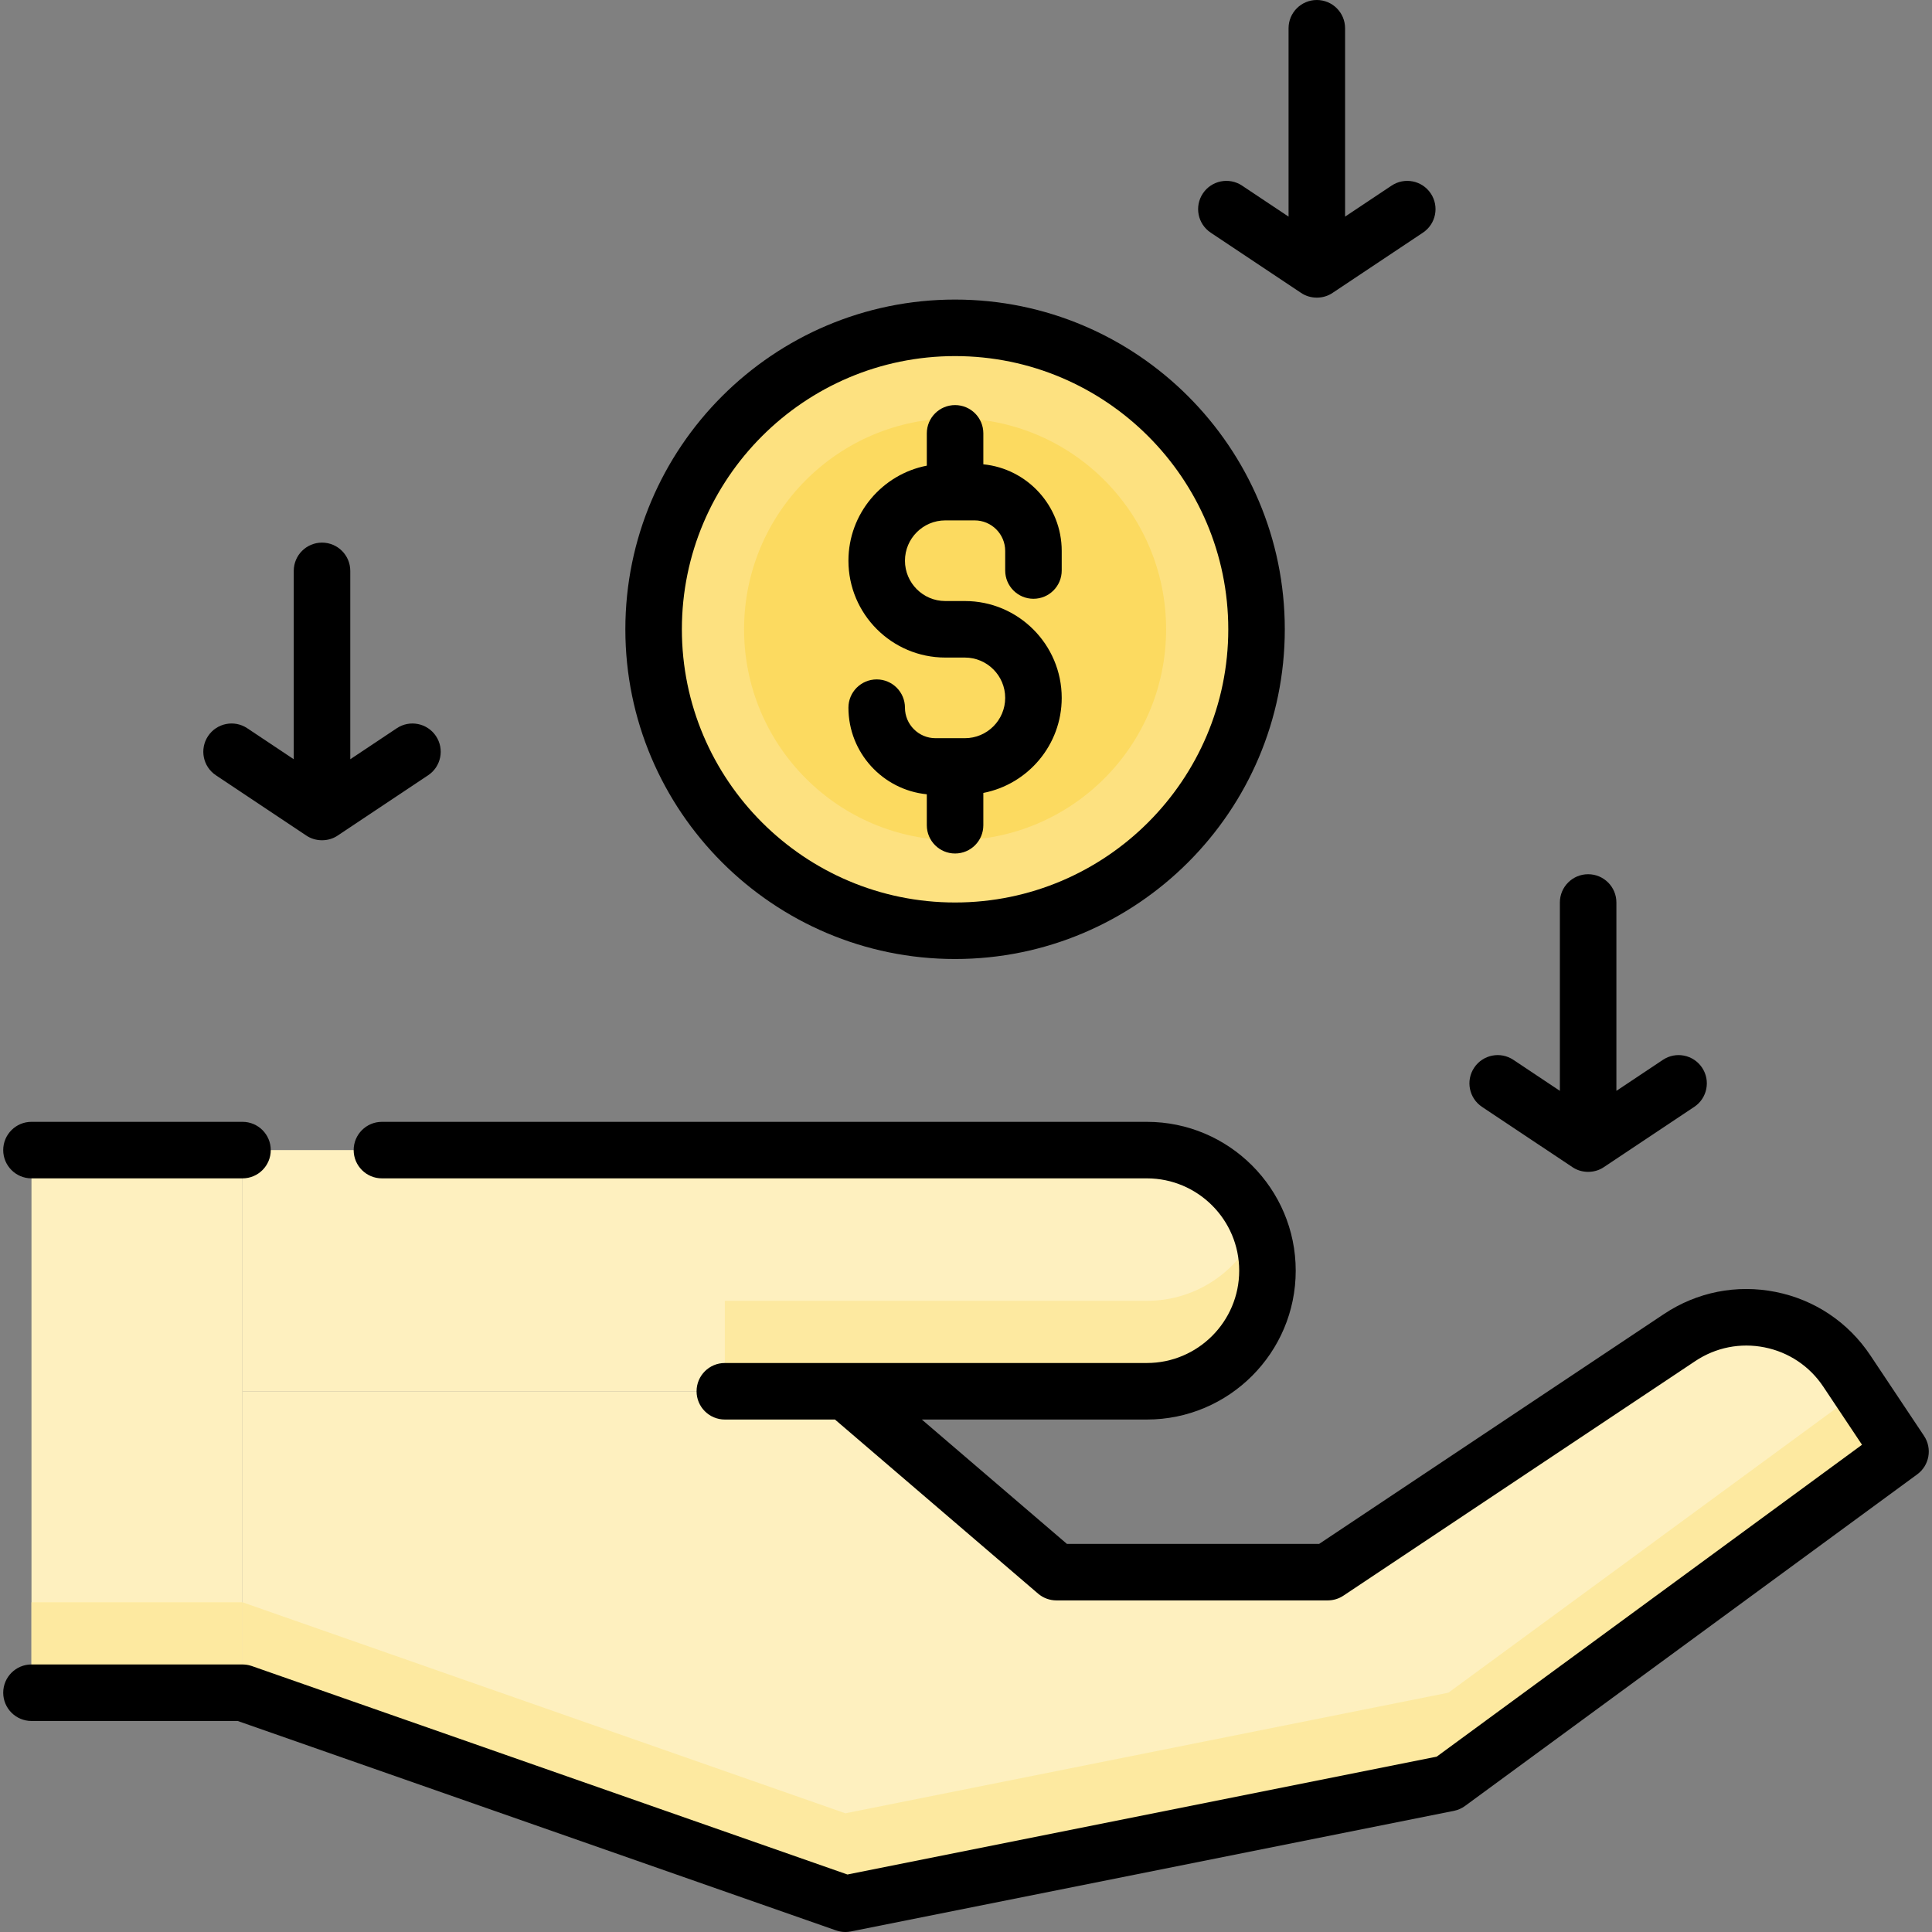 <?xml version="1.0" encoding="iso-8859-1"?>
<!-- Generator: Adobe Illustrator 19.0.0, SVG Export Plug-In . SVG Version: 6.00 Build 0)  -->
<svg version="1.1" id="Capa_1" xmlns="http://www.w3.org/2000/svg" xmlns:xlink="http://www.w3.org/1999/xlink" x="0px" y="0px"
	 viewBox="0 0 512 512" style="enable-background:new 0 0 512 512;" xml:space="preserve">
<rect x="0" y="0" width="512" height="512" fill="#808080" stroke="none"/>
<circle style="fill:#FDE180;" cx="253.109" cy="166.769" r="79.889"/>
<circle style="fill:#FCDA60;" cx="253.109" cy="166.769" r="55.922"/>
<path style="fill:#FEF0BF;" d="M303.933,368.699H64.266v-63.911h239.668c17.649,0,31.956,14.307,31.956,31.956l0,0
	C335.889,354.392,321.582,368.699,303.933,368.699z"/>
<path style="fill:#FDE9A0;" d="M303.933,344.732H192.088v23.967h111.845c17.649,0,31.956-14.307,31.956-31.956l0,0
	c0-4.239-0.833-8.282-2.332-11.983C328.816,336.469,317.343,344.732,303.933,344.732z"/>
<path style="fill:#FEF0BF;" d="M64.266,448.588l159.778,55.922l159.778-31.956l119.834-87.878l-14.23-21.344
	c-9.789-14.685-29.63-18.652-44.315-8.863l-93.245,62.164h-71.9L224.044,368.7H64.266C64.266,368.7,64.266,448.588,64.266,448.588z"
	/>
<polygon style="fill:#FDE9A0;" points="383.822,448.588 224.044,480.544 64.266,424.621 64.266,448.588 224.044,504.51 
	383.822,472.555 503.656,384.677 492.924,368.58 "/>
<rect x="8.343" y="303.08" style="fill:#FEF0BF;" width="55.922" height="145.508"/>
<rect x="8.343" y="424.621" style="fill:#FDE9A0;" width="55.922" height="23.967"/>
<path d="M320.85,61.654L344.77,77.6c2.471,1.703,5.933,1.703,8.403,0l23.92-15.946c3.441-2.294,4.372-6.944,2.077-10.386
	c-2.295-3.442-6.945-4.371-10.386-2.077l-12.323,8.216V7.49c0-4.136-3.352-7.49-7.49-7.49s-7.49,3.353-7.49,7.49v49.917
	l-12.323-8.216c-3.44-2.294-8.093-1.365-10.386,2.077C316.478,54.71,317.409,59.361,320.85,61.654z"/>
<path d="M57.215,205.455l23.92,15.946c2.471,1.703,5.933,1.703,8.403,0l23.92-15.946c3.441-2.294,4.372-6.944,2.077-10.386
	c-2.295-3.441-6.945-4.371-10.386-2.077l-12.323,8.216V151.29c0-4.136-3.352-7.49-7.49-7.49s-7.49,3.353-7.49,7.49v49.917
	l-12.323-8.216c-3.44-2.294-8.093-1.365-10.386,2.077C52.843,198.511,53.774,203.161,57.215,205.455z"/>
<path d="M392.75,293.333l23.92,15.946c2.471,1.703,5.933,1.703,8.403,0l23.92-15.946c3.441-2.294,4.372-6.944,2.077-10.386
	c-2.295-3.442-6.944-4.372-10.386-2.077l-12.323,8.216v-49.918c0-4.136-3.352-7.49-7.49-7.49s-7.49,3.353-7.49,7.49v49.917
	l-12.323-8.216c-3.441-2.295-8.092-1.365-10.386,2.077C388.378,286.389,389.309,291.039,392.75,293.333z"/>
<path d="M253.105,254.148c48.181,0,87.379-39.198,87.379-87.379S301.286,79.39,253.105,79.39s-87.379,39.198-87.379,87.379
	S204.923,254.148,253.105,254.148z M253.105,94.369c39.922,0,72.4,32.478,72.4,72.4s-32.478,72.4-72.4,72.4s-72.4-32.478-72.4-72.4
	S213.183,94.369,253.105,94.369z"/>
<path d="M255.7,195.629h-7.789c-4.46,0-8.089-3.629-8.089-8.089c0-4.136-3.352-7.49-7.49-7.49s-7.49,3.353-7.49,7.49
	c0,11.944,9.125,21.797,20.771,22.953v8.204c0,4.136,3.352,7.49,7.49,7.49s7.49-3.353,7.49-7.49v-8.562
	c11.818-2.292,20.771-12.712,20.771-25.191c0-14.151-11.513-25.664-25.664-25.664h-5.192c-5.892,0-10.685-4.793-10.685-10.685
	c0-5.892,4.793-10.685,10.685-10.685h7.789c4.46,0,8.089,3.629,8.089,8.089v5.193c0,4.136,3.352,7.49,7.49,7.49
	s7.49-3.353,7.49-7.49v-5.193c0-11.944-9.125-21.797-20.771-22.953v-8.204c0-4.136-3.352-7.49-7.49-7.49s-7.49,3.353-7.49,7.49
	v8.562c-11.818,2.292-20.771,12.712-20.771,25.191c0,14.151,11.513,25.664,25.664,25.664h5.192c5.892,0,10.685,4.793,10.685,10.685
	C266.385,190.835,261.593,195.629,255.7,195.629z"/>
<path d="M509.888,380.522l-14.23-21.345c-5.844-8.767-14.752-14.733-25.084-16.799c-10.33-2.066-20.85,0.014-29.616,5.859
	L349.6,409.143h-66.862l-38.447-32.954h59.643c21.75,0,39.445-17.695,39.445-39.445c0-21.75-17.695-39.445-39.445-39.445H101.215
	c-4.137,0-7.49,3.353-7.49,7.49s3.352,7.49,7.49,7.49h202.719c13.491,0,24.466,10.976,24.466,24.466s-10.975,24.466-24.466,24.466
	H192.089c-4.137,0-7.49,3.353-7.49,7.49s3.352,7.49,7.49,7.49h29.186l53.818,46.13c1.357,1.163,3.087,1.803,4.874,1.803h71.9
	c1.478,0,2.925-0.437,4.154-1.258l93.245-62.164c5.437-3.625,11.962-4.915,18.371-3.634c6.408,1.282,11.933,4.982,15.558,10.42
	l10.257,15.387L380.73,465.534l-156.144,31.229L66.739,441.519c-0.031-0.011-0.063-0.017-0.094-0.028
	c-0.146-0.049-0.295-0.091-0.444-0.131c-0.101-0.027-0.201-0.055-0.302-0.078c-0.123-0.027-0.248-0.049-0.372-0.07
	c-0.132-0.023-0.264-0.045-0.395-0.06c-0.097-0.011-0.195-0.018-0.294-0.025c-0.16-0.012-0.319-0.022-0.477-0.024
	c-0.032,0-0.063-0.005-0.095-0.005H8.343c-4.137,0-7.49,3.353-7.49,7.49s3.352,7.49,7.49,7.49h54.649l158.577,55.502
	c0.799,0.28,1.636,0.42,2.475,0.42c0.491,0,0.983-0.048,1.469-0.146l159.778-31.956c1.07-0.214,2.08-0.659,2.961-1.305
	l119.834-87.878C511.316,388.347,512.111,383.856,509.888,380.522z"/>
<path d="M8.343,312.277h55.922c4.137,0,7.49-3.353,7.49-7.49s-3.352-7.49-7.49-7.49H8.343c-4.137,0-7.49,3.353-7.49,7.49
	S4.206,312.277,8.343,312.277z"/>
<g>
</g>
<g>
</g>
<g>
</g>
<g>
</g>
<g>
</g>
<g>
</g>
<g>
</g>
<g>
</g>
<g>
</g>
<g>
</g>
<g>
</g>
<g>
</g>
<g>
</g>
<g>
</g>
<g>
</g>
</svg>
